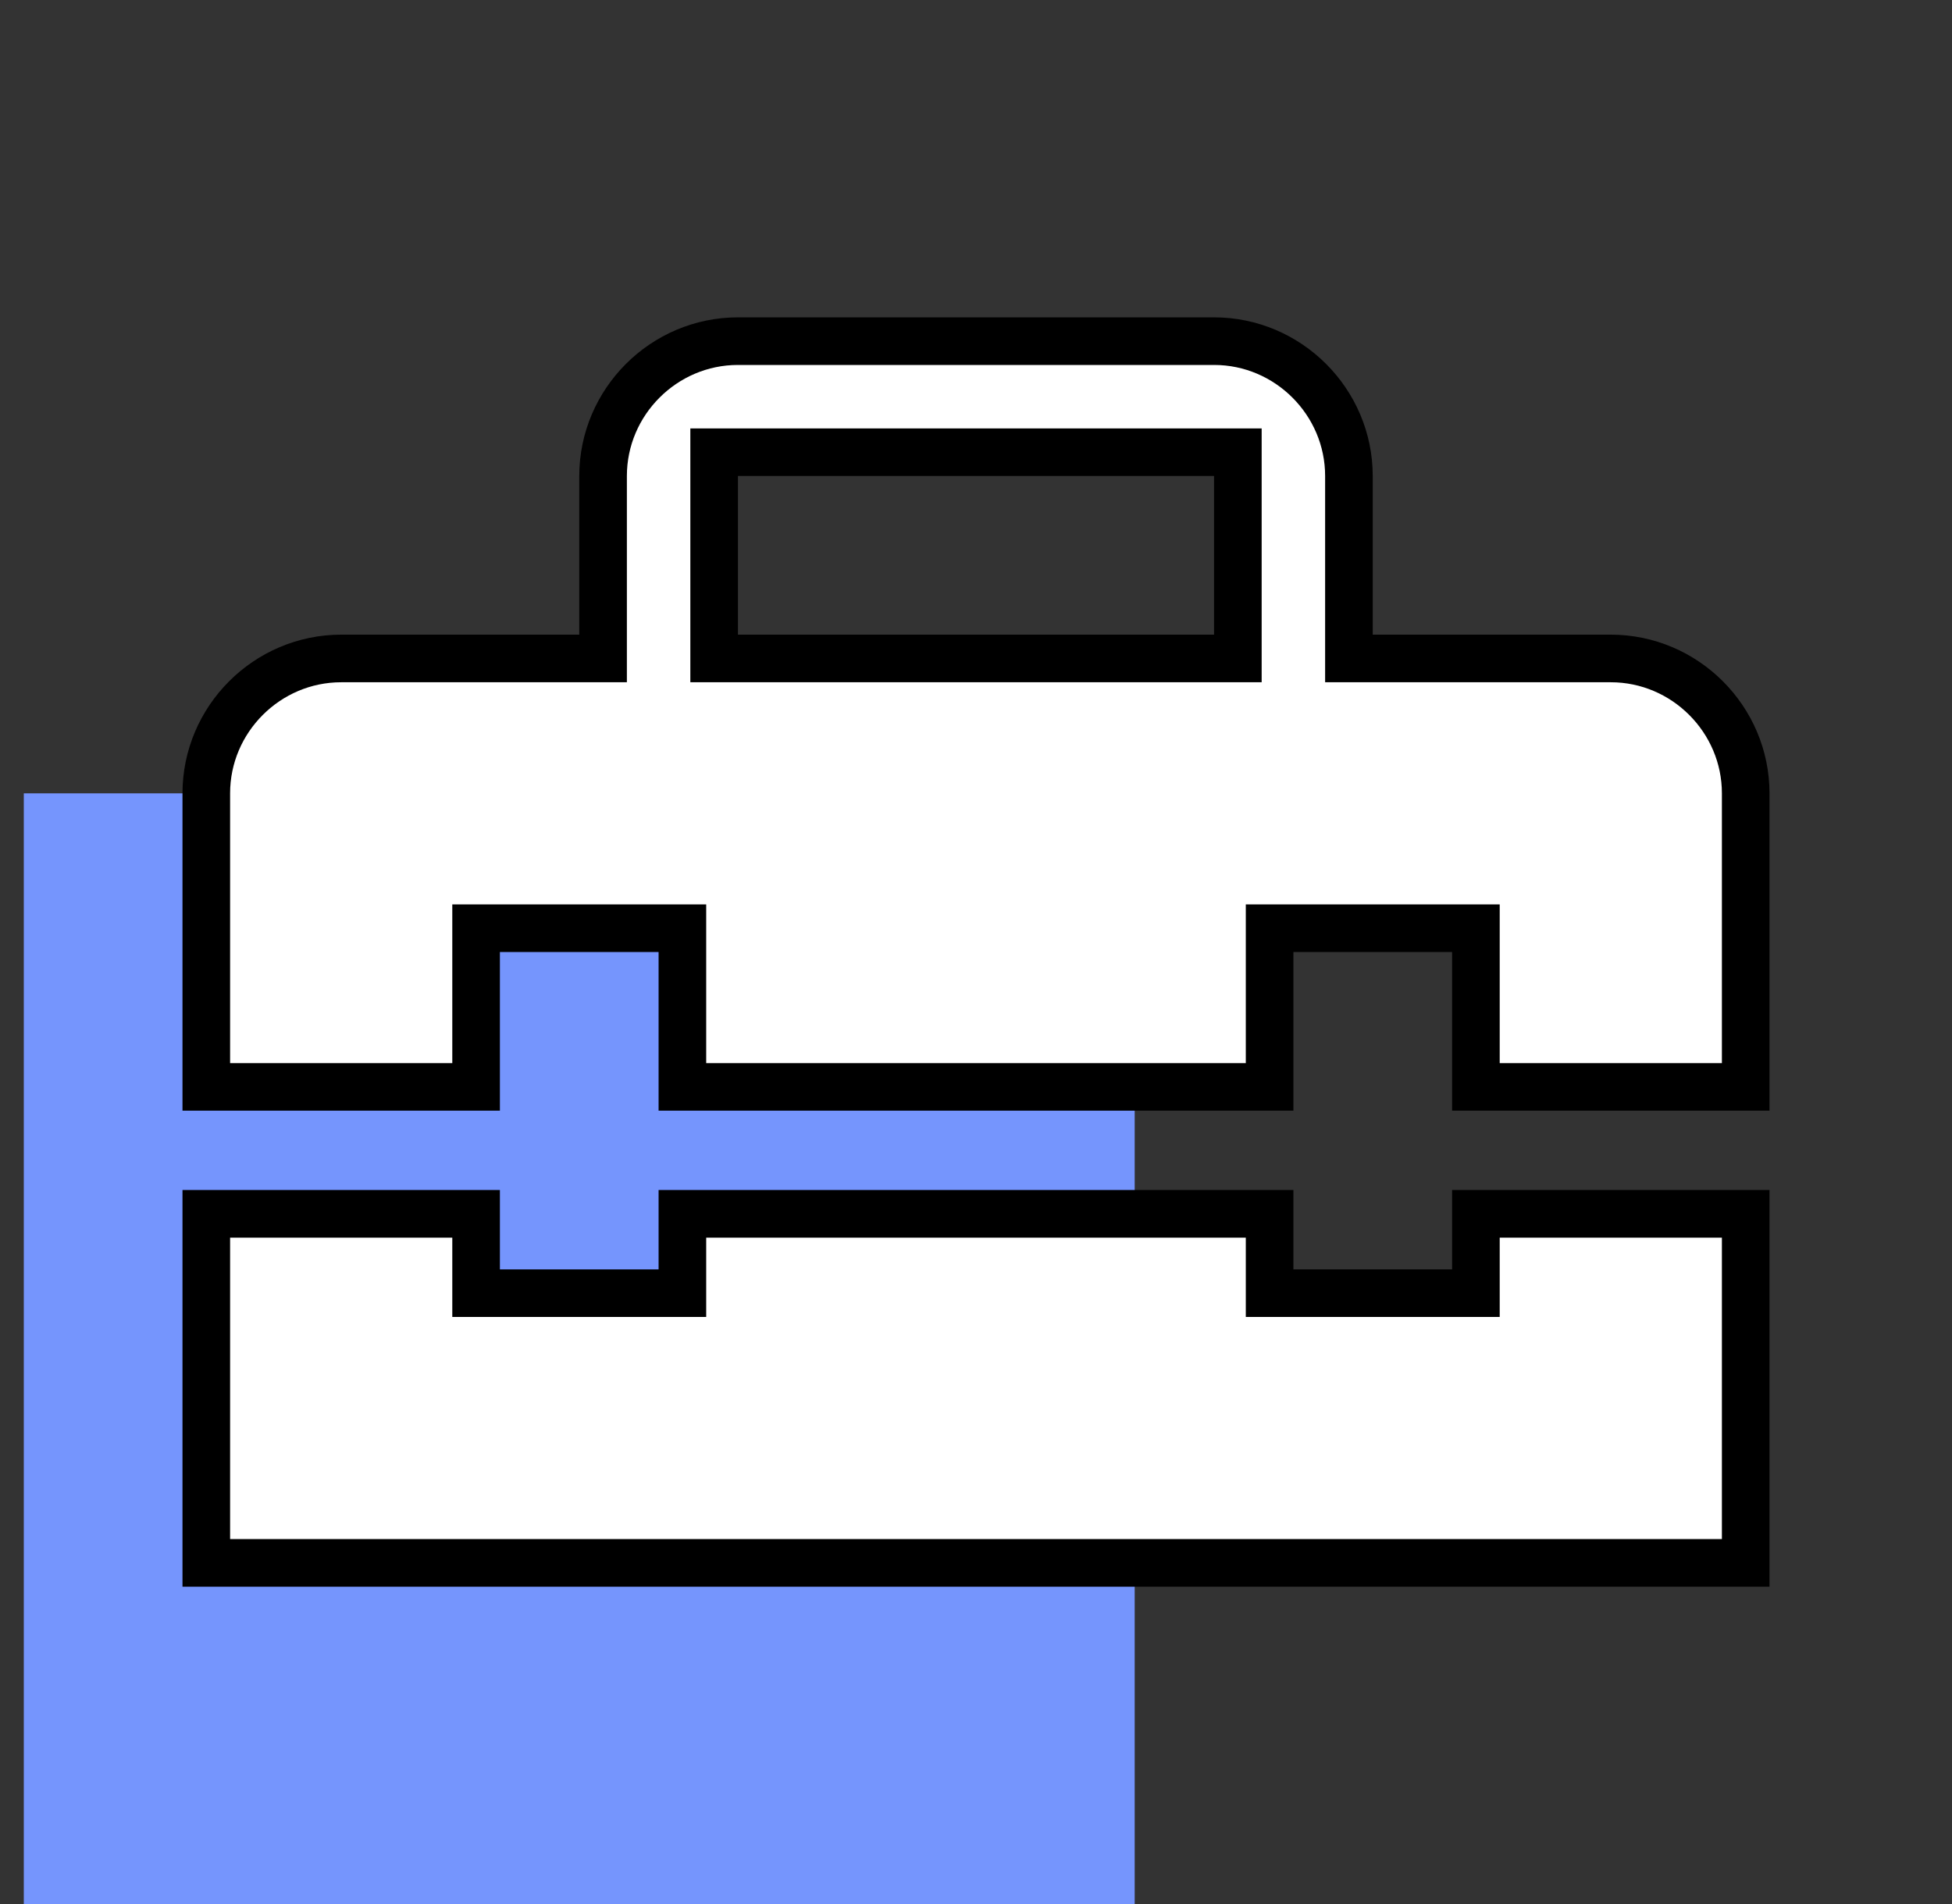 <svg width="41" height="40" viewBox="0 0 41 40" fill="none" xmlns="http://www.w3.org/2000/svg">
<rect x="0" y="0" width="41" height="40" fill="#333333" stroke="none"/>
<g clip-path="url(#clip0_16_23)">
<rect x="0.5" y="16.667" width="23.333" height="23.333" fill="#7595FD"/>
<path d="M30.5 27.167H31V26.667V25.5H36.667V32.833H4.333V25.5H10V26.667V27.167H10.5H13.833H14.333V26.667V25.5H26.667V26.667V27.167H27.167H30.5ZM28.333 13.333V13.833H28.833H33.833C35.391 13.833 36.667 15.11 36.667 16.667V22.833H31V20V19.5H30.5H27.167H26.667V20V22.833H14.333V20V19.5H13.833H10.5H10V20V22.833H4.333V16.667C4.333 15.11 5.609 13.833 7.167 13.833H12.167H12.667V13.333V10C12.667 8.443 13.943 7.167 15.5 7.167H25.5C27.057 7.167 28.333 8.443 28.333 10V13.333ZM25.5 13.833H26V13.333V10V9.5H25.5H15.5H15V10V13.333V13.833H15.5H25.5Z" fill="white" stroke="black"/>
</g>
<defs>
<clipPath id="clip0_16_23">
<rect width="40" height="40" fill="white" transform="translate(0.5)"/>
</clipPath>
</defs>
</svg>
